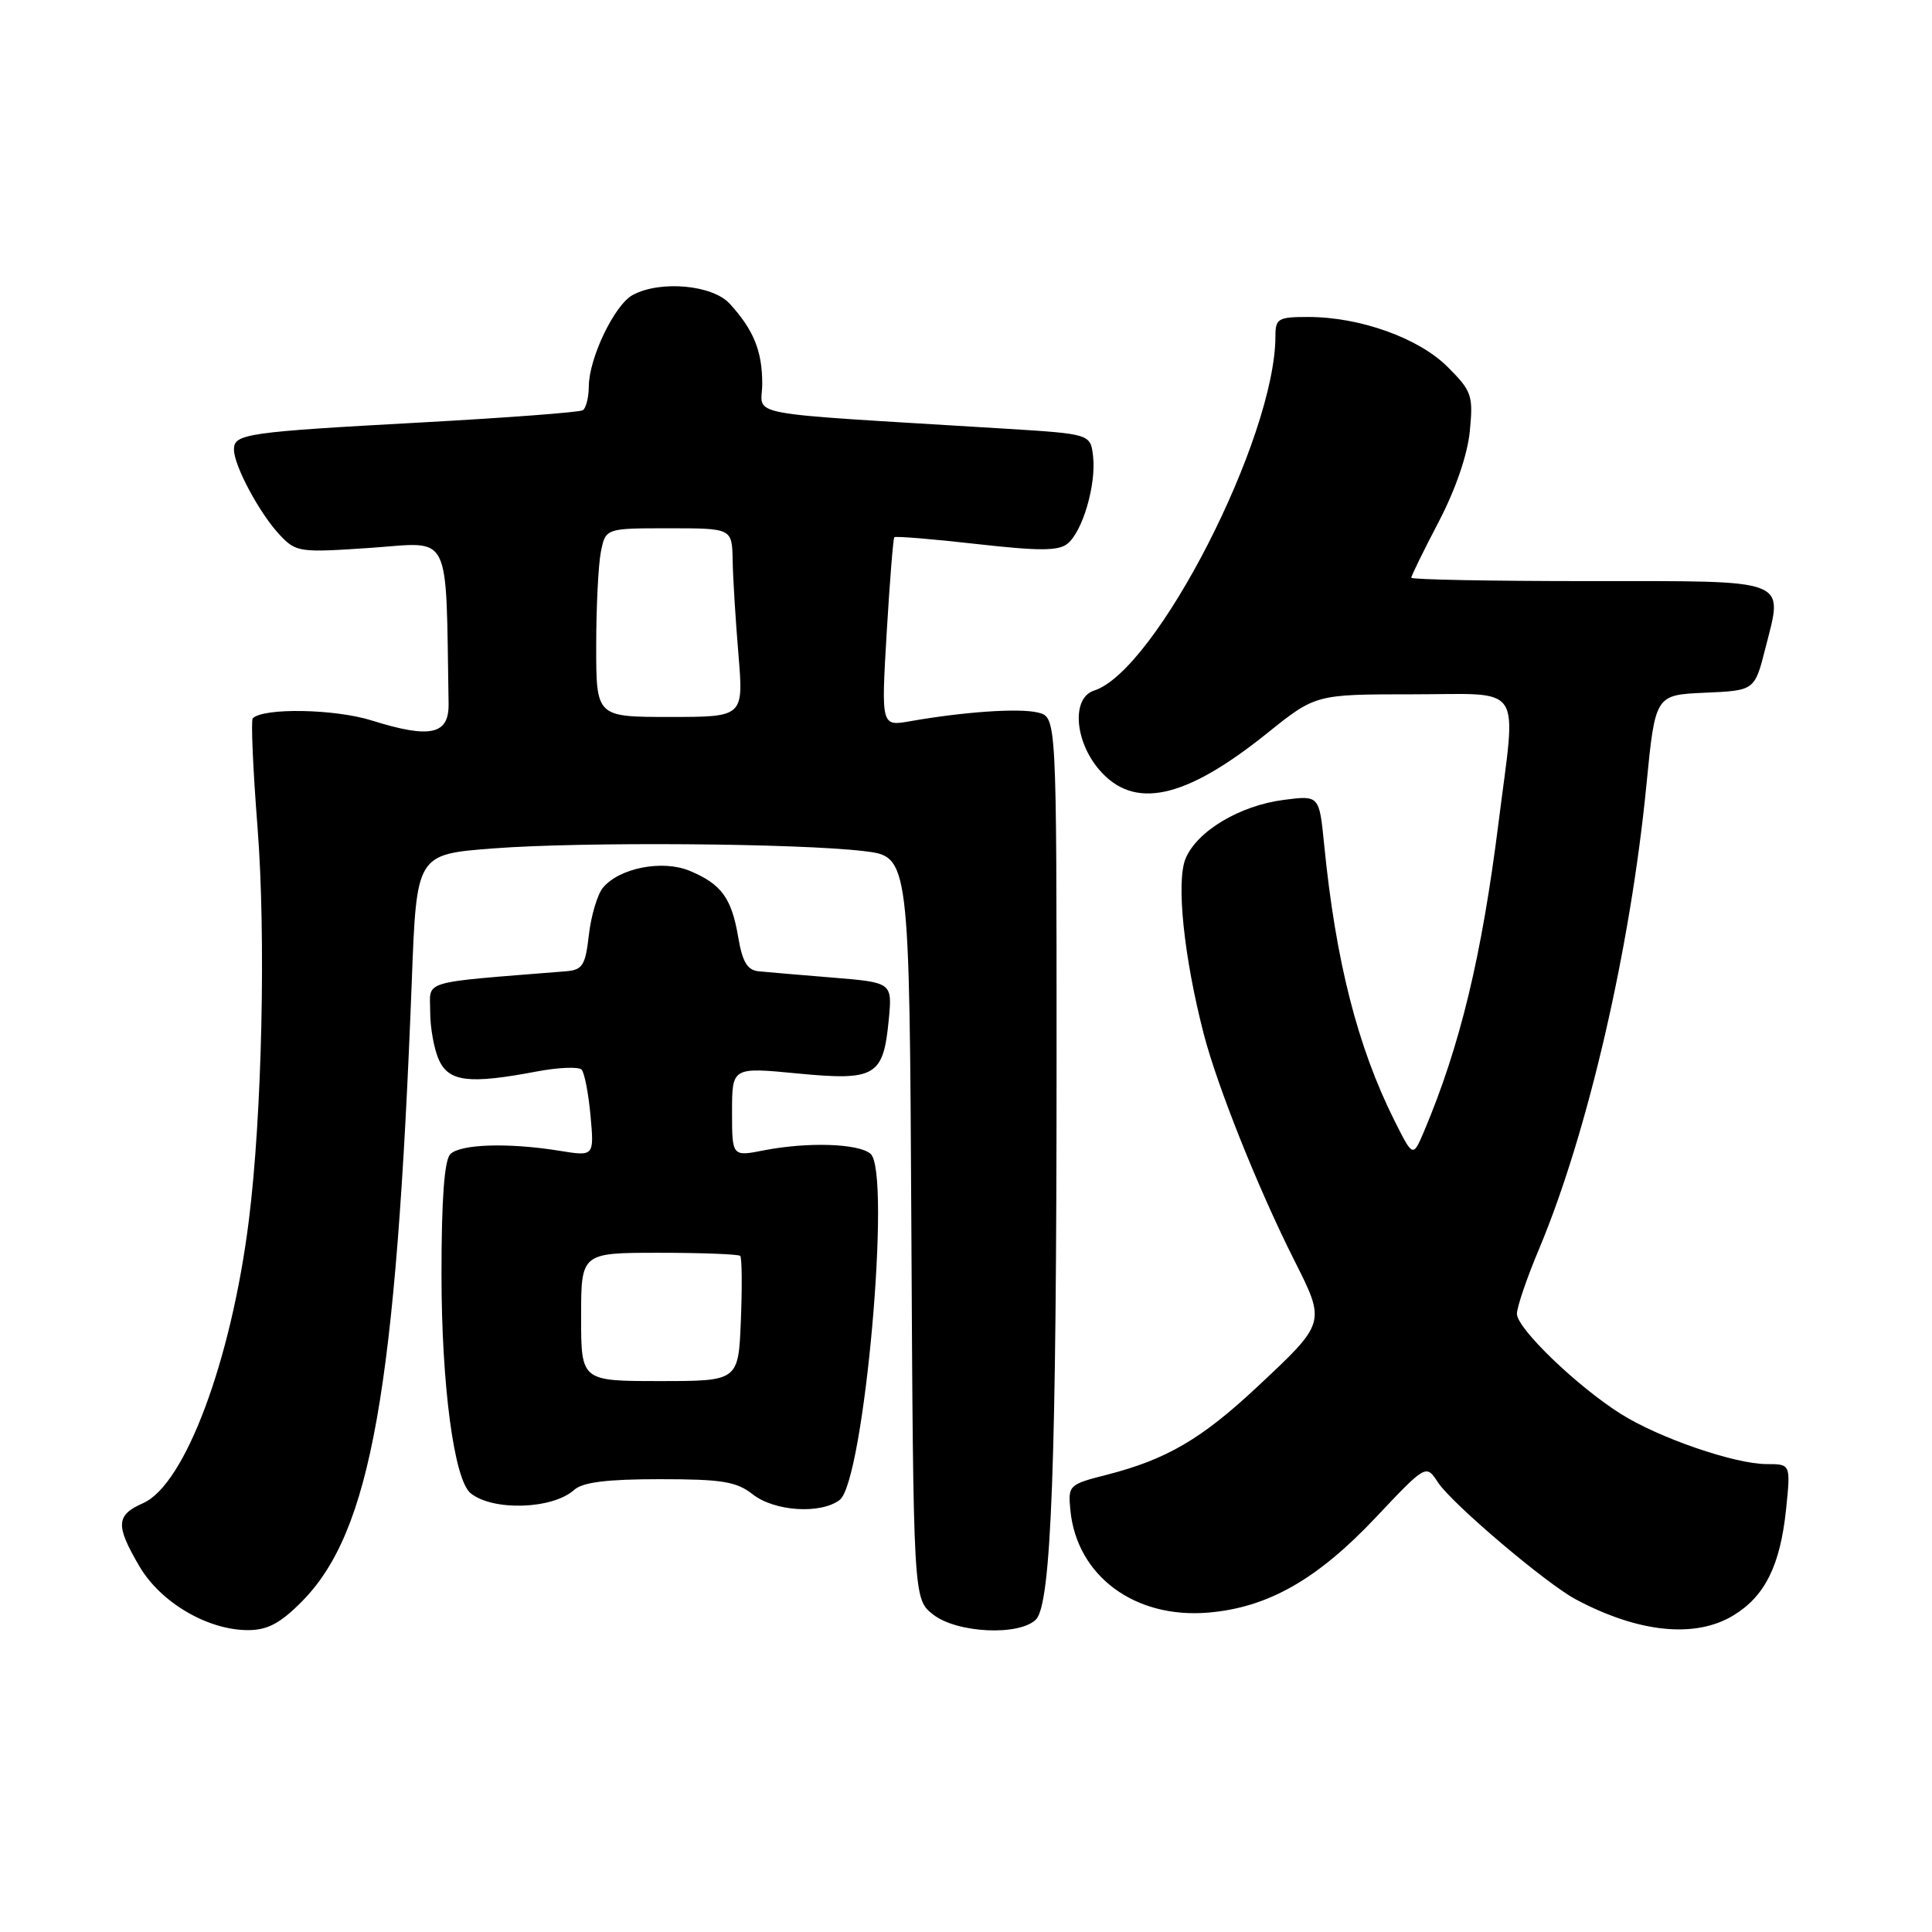 <?xml version="1.0" encoding="UTF-8" standalone="no"?>
<!DOCTYPE svg PUBLIC "-//W3C//DTD SVG 1.1//EN" "http://www.w3.org/Graphics/SVG/1.1/DTD/svg11.dtd" >
<svg xmlns="http://www.w3.org/2000/svg" xmlns:xlink="http://www.w3.org/1999/xlink" version="1.1" viewBox="0 0 256 256">
 <g >
 <path fill="currentColor"
d=" M 39.96 212.25 C 49.16 203.00 52.49 184.22 54.57 129.85 C 55.20 113.20 55.20 113.20 65.35 112.42 C 77.06 111.52 105.71 111.73 114.50 112.78 C 120.50 113.50 120.50 113.50 120.76 162.68 C 121.02 211.87 121.02 211.87 123.64 213.93 C 126.78 216.40 135.06 216.80 137.27 214.59 C 139.31 212.55 140.00 193.78 140.00 140.36 C 140.00 95.04 140.00 95.04 137.55 94.42 C 135.09 93.81 127.82 94.30 120.63 95.56 C 116.76 96.25 116.76 96.25 117.49 83.87 C 117.89 77.07 118.35 71.36 118.50 71.19 C 118.65 71.02 123.55 71.42 129.37 72.08 C 137.80 73.03 140.28 73.01 141.48 72.02 C 143.47 70.36 145.26 64.22 144.84 60.48 C 144.50 57.50 144.50 57.50 133.00 56.79 C 97.35 54.60 101.00 55.28 101.00 50.84 C 101.00 46.52 99.87 43.73 96.70 40.25 C 94.42 37.75 87.51 37.12 83.85 39.08 C 81.44 40.37 78.05 47.41 78.02 51.19 C 78.01 52.67 77.65 54.10 77.22 54.36 C 76.79 54.63 67.23 55.35 55.97 55.97 C 32.59 57.25 31.00 57.48 31.00 59.56 C 31.00 61.71 34.41 68.06 37.07 70.88 C 39.24 73.18 39.67 73.24 49.16 72.59 C 59.96 71.84 59.05 70.01 59.44 93.25 C 59.51 97.36 57.01 97.90 49.27 95.47 C 44.38 93.93 34.91 93.76 33.49 95.18 C 33.24 95.43 33.52 101.91 34.12 109.57 C 35.25 124.04 34.73 147.73 32.97 161.74 C 30.64 180.32 24.51 196.72 18.97 199.17 C 15.36 200.77 15.28 202.09 18.47 207.54 C 21.28 212.34 27.51 216.00 32.87 216.00 C 35.43 216.00 37.13 215.10 39.96 212.25 Z  M 229.70 214.04 C 233.87 211.50 235.88 207.45 236.66 200.03 C 237.28 194.00 237.28 194.00 234.11 194.00 C 229.87 194.00 219.82 190.54 214.75 187.34 C 208.94 183.67 201.00 176.02 201.00 174.09 C 201.00 173.20 202.32 169.32 203.94 165.48 C 210.38 150.13 216.04 125.68 218.16 104.00 C 219.33 92.08 219.33 92.08 225.91 91.79 C 232.50 91.50 232.50 91.50 233.92 85.91 C 236.29 76.55 237.47 77.00 210.53 77.00 C 197.59 77.00 187.00 76.80 187.00 76.55 C 187.00 76.30 188.64 72.96 190.64 69.13 C 192.88 64.84 194.46 60.23 194.76 57.11 C 195.22 52.39 195.02 51.82 191.82 48.62 C 187.99 44.79 180.20 42.00 173.32 42.00 C 169.36 42.00 169.00 42.21 169.00 44.54 C 169.00 58.00 153.18 88.90 144.96 91.51 C 142.01 92.45 142.35 98.08 145.59 101.92 C 150.19 107.39 156.97 105.94 167.91 97.15 C 174.33 92.00 174.33 92.00 187.16 92.00 C 202.13 92.00 200.93 90.20 198.56 109.04 C 196.33 126.76 193.47 138.61 188.68 149.94 C 187.22 153.37 187.22 153.37 184.75 148.44 C 179.89 138.72 176.98 127.33 175.46 111.94 C 174.81 105.38 174.81 105.38 170.10 105.99 C 164.27 106.74 158.60 110.13 157.09 113.78 C 155.83 116.83 156.87 126.84 159.51 137.04 C 161.32 144.00 166.70 157.46 171.46 166.92 C 175.70 175.34 175.74 175.21 166.52 183.83 C 159.21 190.67 154.56 193.38 146.75 195.39 C 141.60 196.70 141.51 196.80 141.83 200.11 C 142.68 208.80 150.33 214.49 160.06 213.68 C 167.97 213.03 174.51 209.32 182.28 201.09 C 188.96 194.01 188.96 194.01 190.54 196.43 C 192.39 199.24 204.86 209.83 208.81 211.93 C 217.12 216.36 224.65 217.12 229.70 214.04 Z  M 76.08 197.42 C 77.21 196.40 80.41 196.00 87.42 196.00 C 95.67 196.00 97.58 196.31 99.73 198.00 C 102.61 200.27 108.74 200.67 111.26 198.75 C 114.50 196.29 118.16 155.21 115.34 152.87 C 113.70 151.51 107.02 151.30 101.25 152.42 C 97.00 153.26 97.00 153.26 97.00 147.33 C 97.00 141.40 97.00 141.40 105.68 142.24 C 116.01 143.23 117.04 142.62 117.76 135.17 C 118.24 130.19 118.24 130.19 110.37 129.54 C 106.04 129.19 101.61 128.81 100.52 128.70 C 99.02 128.55 98.37 127.46 97.81 124.14 C 96.93 118.98 95.58 117.14 91.39 115.39 C 87.79 113.89 82.07 115.00 79.89 117.63 C 79.16 118.51 78.33 121.31 78.03 123.86 C 77.57 127.93 77.19 128.52 75.00 128.70 C 55.38 130.28 57.00 129.80 57.00 134.04 C 57.00 136.17 57.52 139.05 58.16 140.45 C 59.48 143.35 62.17 143.67 71.05 141.99 C 73.98 141.43 76.69 141.32 77.07 141.74 C 77.45 142.16 77.98 144.91 78.25 147.86 C 78.73 153.23 78.73 153.23 74.11 152.48 C 67.36 151.39 61.01 151.59 59.67 152.93 C 58.88 153.72 58.50 158.90 58.50 168.80 C 58.50 183.55 60.17 196.08 62.36 197.86 C 65.31 200.25 73.20 200.00 76.08 197.42 Z  M 79.00 85.62 C 79.00 80.47 79.28 74.84 79.62 73.12 C 80.25 70.00 80.25 70.00 88.62 70.00 C 97.00 70.00 97.00 70.00 97.08 74.25 C 97.12 76.59 97.47 82.21 97.85 86.75 C 98.53 95.00 98.53 95.00 88.77 95.00 C 79.00 95.00 79.00 95.00 79.00 85.62 Z  M 77.00 174.50 C 77.00 166.00 77.00 166.00 87.33 166.00 C 93.02 166.00 97.85 166.19 98.08 166.41 C 98.31 166.64 98.35 170.46 98.17 174.91 C 97.85 183.00 97.85 183.00 87.42 183.00 C 77.00 183.00 77.00 183.00 77.00 174.50 Z "/>
</g>
</svg>